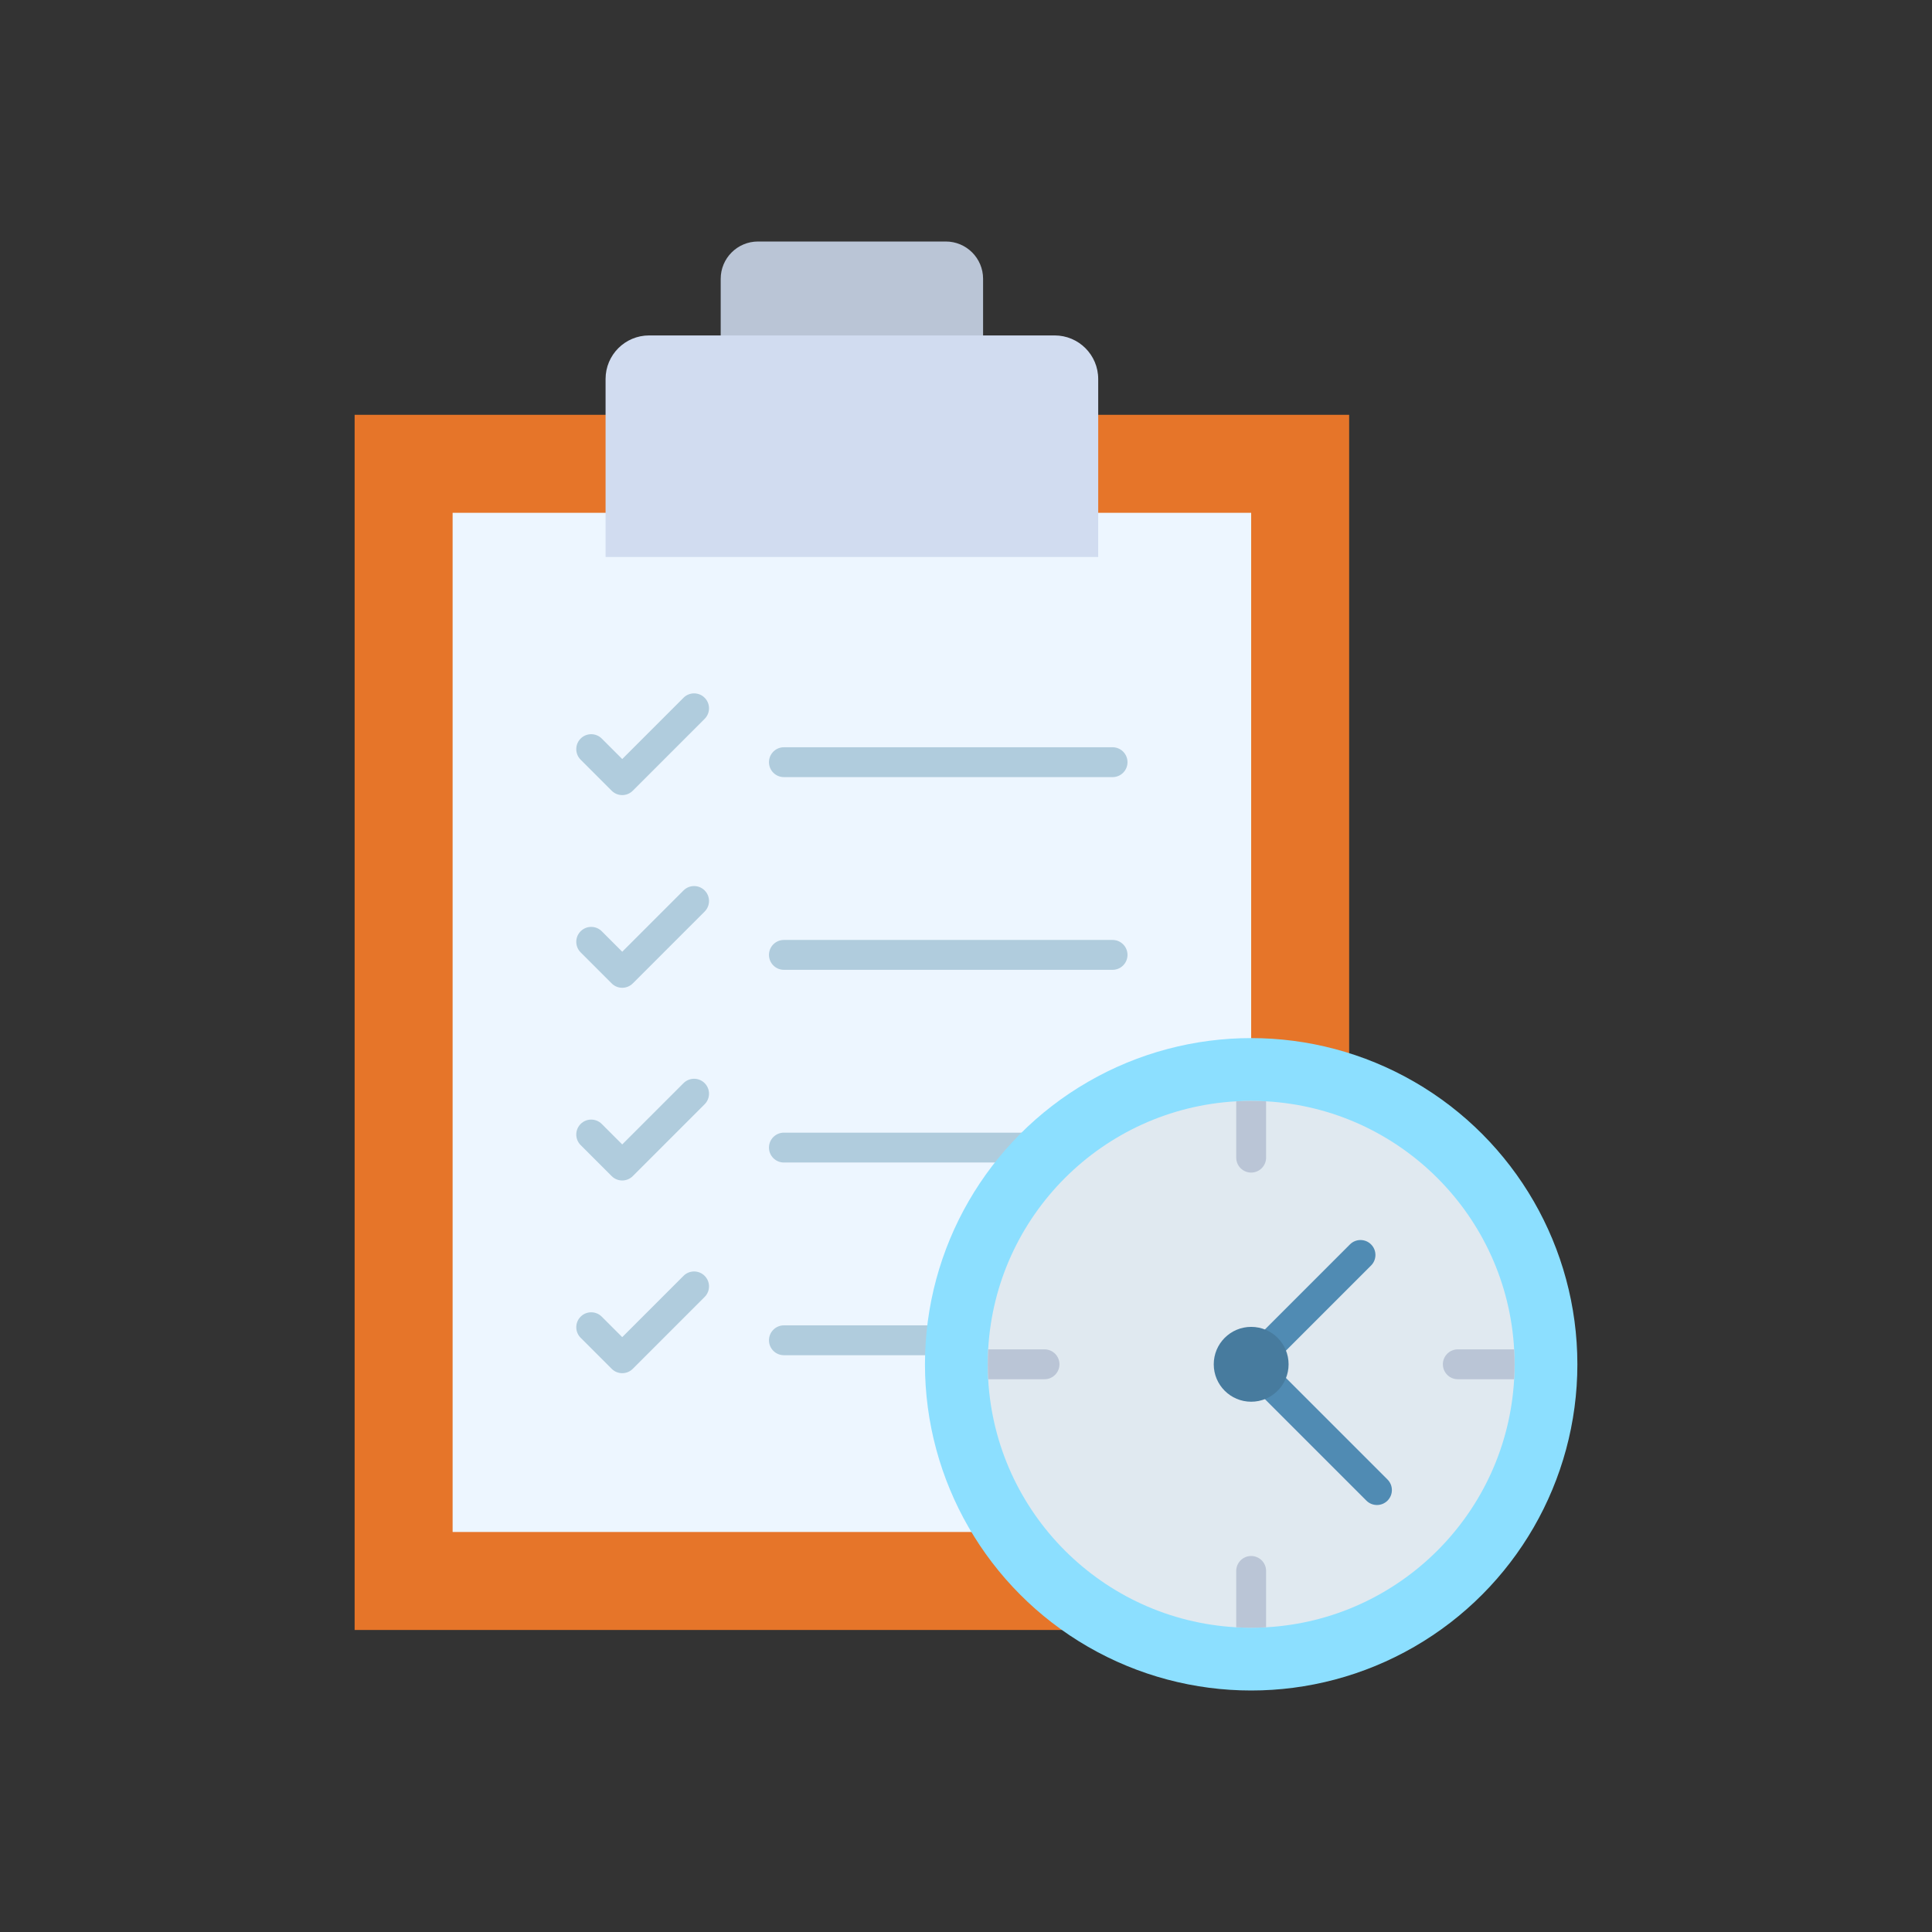 <?xml version="1.0" encoding="utf-8"?>
<!-- Generator: Adobe Illustrator 23.0.2, SVG Export Plug-In . SVG Version: 6.00 Build 0)  -->
<svg version="1.1" id="Layer_1" xmlns="http://www.w3.org/2000/svg" xmlns:xlink="http://www.w3.org/1999/xlink" x="0px" y="0px"
	 viewBox="0 0 2048 2048" style="enable-background:new 0 0 2048 2048;" xml:space="preserve">
<rect x="0" y="0" width="2048" height="2048" fill="#333333" stroke="none"/>
<style type="text/css">
	.st0{fill:#BAC5D6;}
	.st1{fill:#E67529;}
	.st2{fill:#EDF6FF;}
	.st3{fill:#D1DCF0;}
	.st4{fill:#B0CCDD;}
	.st5{fill:#8CDFFF;}
	.st6{fill:#E0E9F0;}
	.st7{fill:#508BB3;}
	.st8{fill:#477B9E;}
</style>
<g>
	<g>
		<path class="st0" d="M1042.1,410.64H763.97V295.57c0-21.85,17.71-39.57,39.57-39.57h199c21.85,0,39.57,17.71,39.57,39.57V410.64z"
			/>
		<rect x="375.92" y="439.72" class="st1" width="1054.23" height="1288.12"/>
		<rect x="479.79" y="543.6" class="st2" width="846.5" height="1080.36"/>
		<path class="st3" d="M1164.14,590.41H641.93V401.73c0-25.49,20.67-46.16,46.16-46.16h429.89c25.49,0,46.16,20.67,46.16,46.16
			V590.41z"/>
		<g>
			<g>
				<g>
					<path class="st4" d="M1179.37,823.78h-348.4c-8.74,0-15.83-7.09-15.83-15.83s7.09-15.83,15.83-15.83h348.4
						c8.74,0,15.83,7.09,15.83,15.83S1188.11,823.78,1179.37,823.78z"/>
				</g>
				<g>
					<path class="st4" d="M659.59,842.83c-4.05,0-8.1-1.55-11.19-4.64l-32.89-32.89c-6.18-6.18-6.18-16.2,0-22.38
						c6.18-6.18,16.2-6.18,22.38,0l21.7,21.7l64.98-64.98c6.18-6.18,16.2-6.18,22.38,0c6.18,6.18,6.18,16.2,0,22.38l-76.17,76.17
						C667.69,841.28,663.64,842.83,659.59,842.83z"/>
				</g>
			</g>
			<g>
				<g>
					<path class="st4" d="M1179.37,1028.05h-348.4c-8.74,0-15.83-7.09-15.83-15.83s7.09-15.83,15.83-15.83h348.4
						c8.74,0,15.83,7.09,15.83,15.83S1188.11,1028.05,1179.37,1028.05z"/>
				</g>
				<g>
					<path class="st4" d="M659.59,1047.09c-4.05,0-8.1-1.55-11.19-4.64l-32.89-32.89c-6.18-6.18-6.18-16.2,0-22.38
						c6.18-6.18,16.2-6.18,22.38,0l21.7,21.7l64.98-64.98c6.18-6.18,16.2-6.18,22.38,0c6.18,6.18,6.18,16.2,0,22.38l-76.17,76.17
						C667.69,1045.55,663.64,1047.09,659.59,1047.09z"/>
				</g>
			</g>
			<g>
				<g>
					<path class="st4" d="M1179.37,1232.32h-348.4c-8.74,0-15.83-7.09-15.83-15.83s7.09-15.83,15.83-15.83h348.4
						c8.74,0,15.83,7.09,15.83,15.83S1188.11,1232.32,1179.37,1232.32z"/>
				</g>
				<g>
					<path class="st4" d="M659.59,1251.36c-4.05,0-8.1-1.54-11.19-4.64l-32.89-32.89c-6.18-6.18-6.18-16.2,0-22.38
						c6.18-6.18,16.2-6.18,22.38,0l21.7,21.7l64.98-64.98c6.18-6.18,16.2-6.18,22.38,0c6.18,6.18,6.18,16.2,0,22.38l-76.17,76.17
						C667.69,1249.82,663.64,1251.36,659.59,1251.36z"/>
				</g>
			</g>
			<g>
				<g>
					<path class="st4" d="M1179.37,1436.59h-348.4c-8.74,0-15.83-7.09-15.83-15.83c0-8.74,7.09-15.83,15.83-15.83h348.4
						c8.74,0,15.83,7.09,15.83,15.83C1195.2,1429.5,1188.11,1436.59,1179.37,1436.59z"/>
				</g>
				<g>
					<path class="st4" d="M659.59,1455.63c-4.05,0-8.1-1.55-11.19-4.64l-32.89-32.89c-6.18-6.18-6.18-16.2,0-22.38
						c6.18-6.18,16.2-6.18,22.38,0l21.7,21.7l64.98-64.98c6.18-6.18,16.2-6.18,22.38,0c6.18,6.18,6.18,16.2,0,22.38L670.78,1451
						C667.69,1454.09,663.64,1455.63,659.59,1455.63z"/>
				</g>
			</g>
		</g>
	</g>
	<g>
		<circle class="st5" cx="1326.29" cy="1446.21" r="345.79"/>
		<path class="st6" d="M1605.51,1446.21c0,5.31-0.15,10.58-0.45,15.83c-7.9,141.61-121.34,255.05-262.95,262.95
			c-5.24,0.3-10.51,0.45-15.83,0.45c-5.31,0-10.58-0.15-15.83-0.45c-141.6-7.9-255.04-121.34-262.94-262.95
			c-0.3-5.24-0.45-10.51-0.45-15.83c0-5.31,0.15-10.58,0.45-15.83c7.9-141.6,121.34-255.04,262.94-262.94
			c5.24-0.3,10.51-0.45,15.83-0.45c5.31,0,10.58,0.15,15.83,0.45c141.61,7.9,255.05,121.34,262.95,262.94
			C1605.36,1435.62,1605.51,1440.9,1605.51,1446.21z"/>
		<g>
			<g>
				<g>
					<path class="st0" d="M1342.11,1167.44v59.72c0,8.73-7.08,15.83-15.83,15.83c-8.73,0-15.83-7.09-15.83-15.83v-59.72
						c5.24-0.3,10.51-0.45,15.83-0.45C1331.6,1166.99,1336.87,1167.14,1342.11,1167.44z"/>
				</g>
			</g>
			<g>
				<g>
					<path class="st0" d="M1123.07,1446.21c0,8.74-7.09,15.83-15.83,15.83h-59.72c-0.3-5.24-0.45-10.51-0.45-15.83
						c0-5.31,0.15-10.58,0.45-15.83h59.72C1115.98,1430.38,1123.07,1437.47,1123.07,1446.21z"/>
				</g>
			</g>
			<g>
				<g>
					<path class="st0" d="M1342.11,1665.26v59.72c-5.24,0.3-10.51,0.45-15.83,0.45c-5.31,0-10.58-0.15-15.83-0.45v-59.72
						c0-8.73,7.09-15.83,15.83-15.83C1335.03,1649.44,1342.11,1656.53,1342.11,1665.26z"/>
				</g>
			</g>
			<g>
				<g>
					<path class="st0" d="M1605.51,1446.21c0,5.31-0.15,10.58-0.45,15.83h-59.72c-8.73,0-15.83-7.08-15.83-15.83
						c0-8.73,7.09-15.83,15.83-15.83h59.72C1605.36,1435.62,1605.51,1440.9,1605.51,1446.21z"/>
				</g>
			</g>
		</g>
		<g>
			<path class="st7" d="M1459.63,1595.37c-4.05,0-8.1-1.54-11.19-4.63L1315.1,1457.4c-6.18-6.18-6.18-16.2,0-22.38
				c6.18-6.18,16.2-6.18,22.38,0l133.34,133.33c6.18,6.18,6.18,16.2,0,22.38C1467.73,1593.82,1463.68,1595.37,1459.63,1595.37z"/>
		</g>
		<g>
			<path class="st7" d="M1326.29,1462.04c-4.05,0-8.1-1.55-11.19-4.64c-6.18-6.18-6.18-16.2,0-22.38l115.9-115.9
				c6.18-6.18,16.2-6.18,22.38,0c6.18,6.18,6.18,16.2,0,22.38l-115.9,115.9C1334.39,1460.49,1330.34,1462.04,1326.29,1462.04z"/>
		</g>
		<circle class="st8" cx="1326.29" cy="1446.21" r="39.67"/>
	</g>
</g>
</svg>
